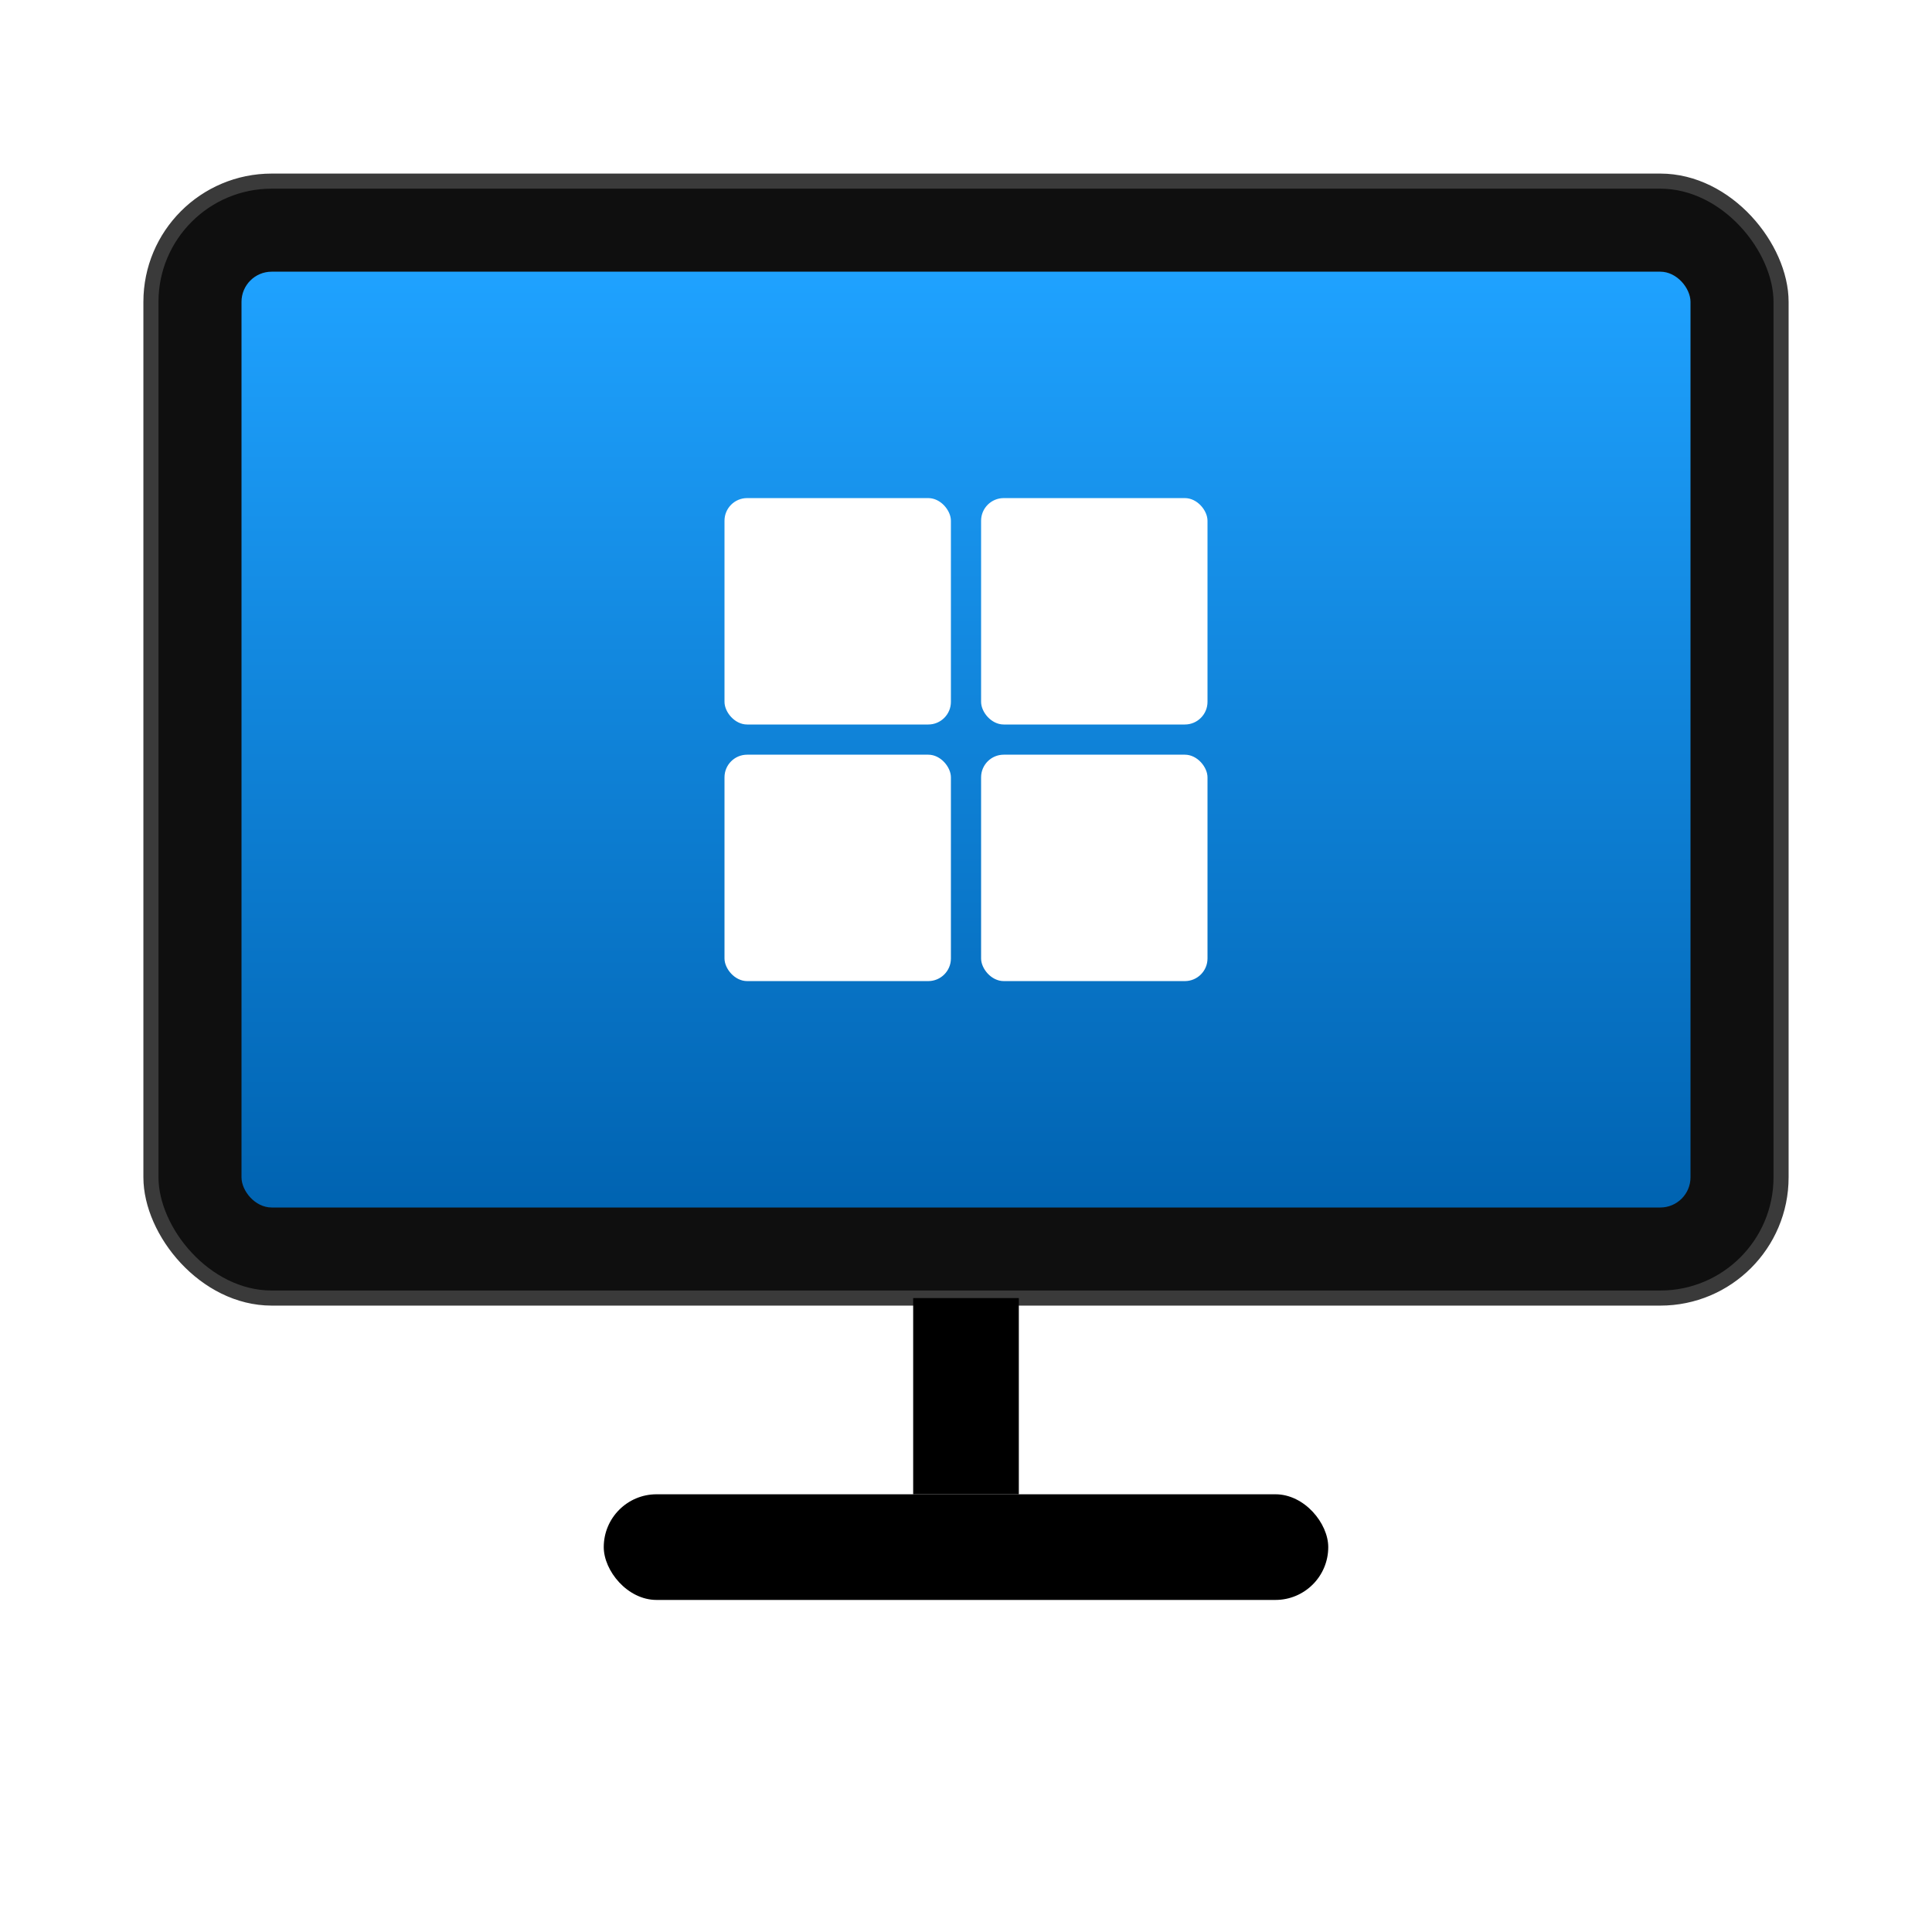 <?xml version="1.0" encoding="UTF-8"?>
<svg xmlns="http://www.w3.org/2000/svg" width="256" height="256" viewBox="0 0 256 256" aria-label="WinDisplay border">
  <title>WinDisplay — border</title>
  <defs>
    <linearGradient id="grad-border" x1="0" y1="0" x2="0" y2="1">
      <stop offset="0%" stop-color="#1FA2FF"/>
      <stop offset="100%" stop-color="#0063B1"/>
    </linearGradient>
    <filter id="shadow-border" x="-20%" y="-20%" width="140%" height="140%">
      <feDropShadow dx="0" dy="4" stdDeviation="6" flood-opacity="0.2"/>
    </filter>
    
  </defs>
  <rect x="20" y="24" width="216" height="148" rx="16" fill="#0f0f0f" stroke="#3a3a3a" stroke-width="2" filter="url(#shadow-border)"/>
  <rect x="32" y="36" width="192" height="124" rx="4" fill="url(#grad-border)"/>
  
  <g fill="#FFFFFF">
    <rect x="96" y="66" width="30" height="30" rx="3"/>
    <rect x="130" y="66" width="30" height="30" rx="3"/>
    <rect x="96" y="100" width="30" height="30" rx="3"/>
    <rect x="130" y="100" width="30" height="30" rx="3"/>
  </g>
  <rect x="121" y="172" width="14" height="26" rx="0" fill="#000000"/>
  <rect x="80" y="198" width="96" height="14" rx="7" fill="#000000"/>
</svg>